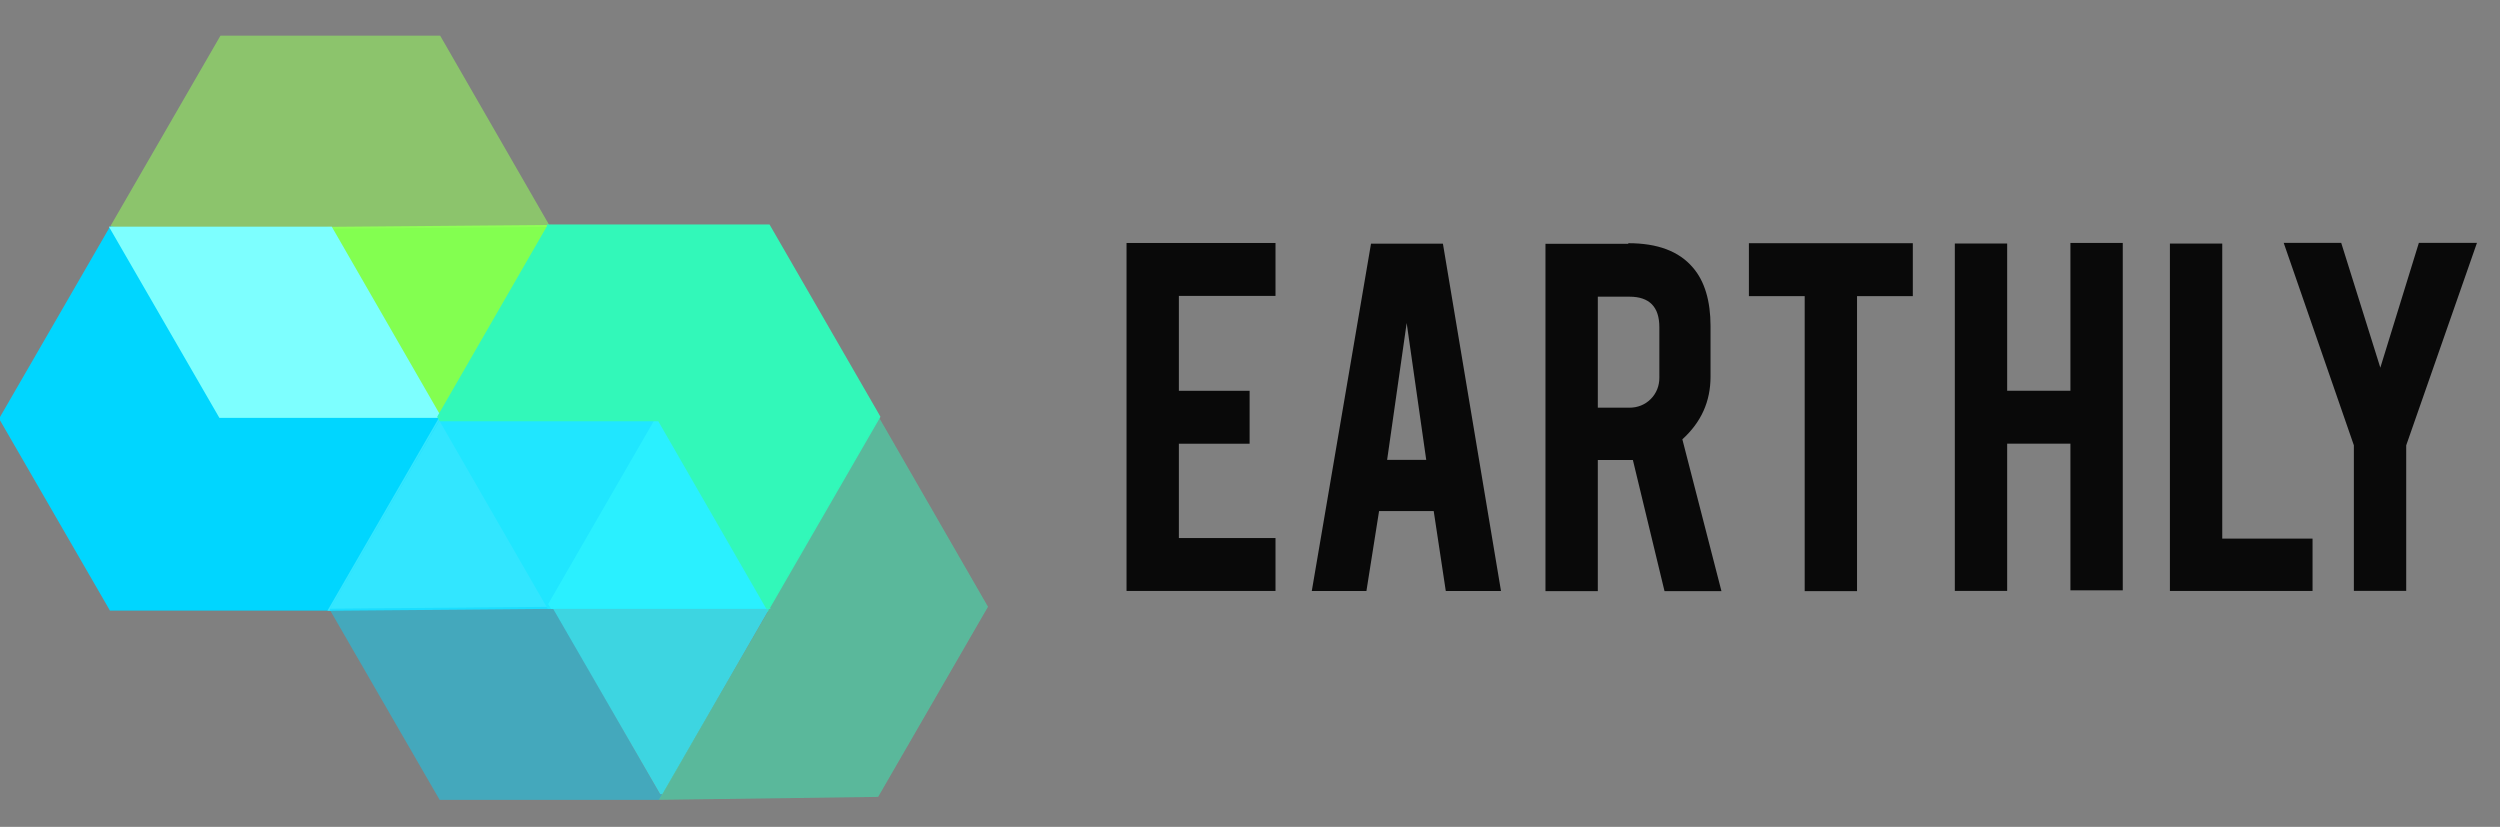<svg version="1.1"
	 id="svg2" xmlns:inkscape="http://www.inkscape.org/namespaces/inkscape" xmlns:dc="http://purl.org/dc/elements/1.1/" xmlns:cc="http://creativecommons.org/ns#" xmlns:rdf="http://www.w3.org/1999/02/22-rdf-syntax-ns#" xmlns:svg="http://www.w3.org/2000/svg" xmlns:sodipodi="http://sodipodi.sourceforge.net/DTD/sodipodi-0.dtd" inkscape:export-filename="/home/vlad/workspace/logo/test2.png" inkscape:export-xdpi="96" inkscape:export-ydpi="96" inkscape:version="1.0.1 (c497b03c, 2020-09-10)" sodipodi:docname="white-logo.svg"
	 xmlns="http://www.w3.org/2000/svg" xmlns:xlink="http://www.w3.org/1999/xlink" x="0px" y="0px" viewBox="0 0 901 298"
	 style="enable-background:new 0 0 901 298;" xml:space="preserve">
<rect x="0" y="0" width="901" height="298" fill="#808080" stroke="none"/>
<style type="text/css">
	.st0{fill:#83FF50;stroke:#83FF50;stroke-width:1;stroke-miterlimit:5.333;}
	.st1{opacity:0.83;clip-path:url(#SVGID_00000080895763411143063620000003946941406721728898_);}
	.st2{fill:#96FF5B;fill-opacity:0.647;}
	.st3{fill:#FFFFFF;}
	.st4{fill:#00D6FF;stroke:#00D6FF;stroke-width:1;stroke-miterlimit:5.333;}
	.st5{fill:#7DFFFF;stroke:#7DFFFF;stroke-width:1;stroke-miterlimit:5.333;}
	.st6{fill:#32E6FF;stroke:#32E6FF;stroke-width:1;stroke-miterlimit:5.333;}
	.st7{opacity:0.86;clip-path:url(#SVGID_00000122682779506278355710000011518640239278589079_);}
	.st8{fill:#00D5FF;fill-opacity:0.545;}
	.st9{fill:#20E6FF;stroke:#20E6FF;stroke-width:1;stroke-miterlimit:5.333;}
	.st10{fill:#2AF0FF;stroke:#2AF0FF;stroke-width:1;stroke-miterlimit:5.333;}
	.st11{opacity:0.95;clip-path:url(#SVGID_00000067935788216487674460000017756686234451421835_);}
	.st12{fill:#29EFFF;fill-opacity:0.8;}
	.st13{fill:#32F8B9;stroke:#32F8B9;stroke-width:1;stroke-miterlimit:5.333;}
	.st14{opacity:0.85;clip-path:url(#SVGID_00000162337586531770572300000000167629634986491300_);}
	.st15{fill:#32F6B8;fill-opacity:0.565;}
	.st16{fill:#090909;}
</style>
<g id="g10" transform="matrix(1.333,0,0,-1.333,0,1333.333)" inkscape:groupmode="layer" inkscape:label="Earthly white bg">
	<g id="g12" transform="translate(30.35,938.922)" inkscape:export-xdpi="96" inkscape:export-ydpi="96">
		<path id="path14" inkscape:connector-curvature="0" class="st0" d="M118,0L88.5-51.2h-0.2L59.1-0.5L118,0z"/>
	</g>
	<g>
		<g id="g18" transform="translate(-450.868,387.307)" inkscape:export-xdpi="96" inkscape:export-ydpi="96">
			<g id="g24">
				<g id="g26">
				</g>
				<g id="g38">
					<g>
						<defs>
							<rect id="SVGID_1_" x="460.9" y="542.4" width="158.4" height="69.7"/>
						</defs>
						<clipPath id="SVGID_00000174578530605239856790000016492496000338511018_">
							<use xlink:href="#SVGID_1_"  style="overflow:visible;"/>
						</clipPath>
						<g id="g36" style="opacity:0.83;clip-path:url(#SVGID_00000174578530605239856790000016492496000338511018_);">
							<g id="g34" transform="translate(481.474,551.901)">
								<path id="path32" inkscape:connector-curvature="0" class="st2" d="M118,0l-0.1-0.2h-0.1l0-0.1l-59-0.5l0,0.1H-0.3L-0.7,0
									L29,51.4h59.4L118,0z"/>
							</g>
						</g>
					</g>
				</g>
			</g>
		</g>
	</g>
	<g id="g40" transform="translate(30.485,938.997)" inkscape:export-xdpi="96" inkscape:export-ydpi="96">
		<path id="path42" inkscape:connector-curvature="0" class="st3" d="M118,0L118,0L88.5-51.2h-0.1l29.5,51.2L118,0L118,0z"/>
	</g>
	<g id="g44" transform="translate(1.019,887.059)" inkscape:export-xdpi="96" inkscape:export-ydpi="96">
		<path id="path46" inkscape:connector-curvature="0" class="st4" d="M118,0l-0.1-0.2L88.3-51.4v0H29L-0.7,0L29,51.4h0.3L58.5,0.7
			h59.1L118,0z"/>
	</g>
	<g id="g48" transform="translate(0.608,887.766)" inkscape:export-xdpi="96" inkscape:export-ydpi="96">
		<path id="path50" inkscape:connector-curvature="0" class="st5" d="M118,0H59L29.7,50.7h59.1L118,0z"/>
	</g>
	<g id="g52" transform="translate(30.786,836.925)" inkscape:export-xdpi="96" inkscape:export-ydpi="96">
		<path id="path54" inkscape:connector-curvature="0" class="st6" d="M118,0l0.5-0.8h-0.9L95.1-1L58.6-1.3l29.6,51.2h58.7L118,0z"/>
	</g>
	<g id="g56" transform="translate(-450.868,387.307)" inkscape:export-xdpi="96" inkscape:export-ydpi="96">
		<g>
			<g id="g58">
				<g id="g64">
					<g id="g66">
					</g>
					<g id="g78">
						<g>
							<defs>
								<rect id="SVGID_00000113349542533246887100000016756461507466418367_" x="525" y="379.5" width="119.9" height="137.2"/>
							</defs>
							<clipPath id="SVGID_00000052812051687137078050000006255378118721314435_">
								<use xlink:href="#SVGID_00000113349542533246887100000016756461507466418367_"  style="overflow:visible;"/>
							</clipPath>
							<g id="g76" style="opacity:0.86;clip-path:url(#SVGID_00000052812051687137078050000006255378118721314435_);">
								<g id="g74" transform="translate(511.934,398.176)">
									<path id="path72" inkscape:connector-curvature="0" class="st8" d="M118,0l-0.9-1.5H57.8L28.1,49.9l0.1,0.2v0l29.6,51.2
										h0.1L28.3,50.2l36.5,0.3l22.6,0.2h0.9L117.4,0H118z"/>
								</g>
							</g>
						</g>
					</g>
				</g>
			</g>
		</g>
	</g>
	<g id="g80" transform="translate(30.786,836.925)" inkscape:export-xdpi="96" inkscape:export-ydpi="96">
		<path id="path82" inkscape:connector-curvature="0" class="st9" d="M118,0l0.5-0.8h-0.9L88.4,49.9h58.5L118,0z"/>
	</g>
	<g id="g84" transform="translate(89.479,836.128)" inkscape:export-xdpi="96" inkscape:export-ydpi="96">
		<path id="path86" inkscape:connector-curvature="0" class="st10" d="M118,0H59.8l-0.5,0.8l28.8,49.9h0.6L118,0z"/>
	</g>
	<g id="g88" transform="translate(-450.868,387.307)" inkscape:export-xdpi="96" inkscape:export-ydpi="96">
		<g>
			<g id="g90">
				<g id="g96">
					<g id="g98">
					</g>
					<g id="g110">
						<g>
							<defs>
								<rect id="SVGID_00000083069750939687145980000010640198437501922177_" x="590.4" y="389.7" width="78.2" height="67.5"/>
							</defs>
							<clipPath id="SVGID_00000070800203215072149570000016036056325378891696_">
								<use xlink:href="#SVGID_00000083069750939687145980000010640198437501922177_"  style="overflow:visible;"/>
							</clipPath>
							<g id="g108" style="opacity:0.95;clip-path:url(#SVGID_00000070800203215072149570000016036056325378891696_);">
								<g id="g106" transform="translate(540.753,448.114)">
									<path id="path104" inkscape:connector-curvature="0" class="st12" d="M118,0L89.2-49.9h-0.6L59.4,0.7h58.2L118,0z"/>
								</g>
							</g>
						</g>
					</g>
				</g>
			</g>
		</g>
	</g>
	<g id="g112" transform="translate(119.471,887.555)" inkscape:export-xdpi="96" inkscape:export-ydpi="96">
		<path id="path114" inkscape:connector-curvature="0" class="st13" d="M118,0L88.3-51.4H88L58.8-0.7H-0.3L-0.7,0l0.1,0.2l29.5,51.2
			l0,0.1h59.4l29.2-50.6L118,0z"/>
	</g>
	<g id="g116" transform="translate(-450.868,387.307)" inkscape:export-xdpi="96" inkscape:export-ydpi="96">
		<g>
			<g id="g118">
				<g id="g124">
					<g id="g126">
					</g>
					<g id="g138">
						<g>
							<defs>
								<rect id="SVGID_00000118398134125535155890000007193991426162861722_" x="614.2" y="379.5" width="118.7" height="138.1"/>
							</defs>
							<clipPath id="SVGID_00000031928815844511343390000001499846702564364928_">
								<use xlink:href="#SVGID_00000118398134125535155890000007193991426162861722_"  style="overflow:visible;"/>
							</clipPath>
							<g id="g136" style="opacity:0.85;clip-path:url(#SVGID_00000031928815844511343390000001499846702564364928_);">
								<g id="g134" transform="translate(599.991,448.893)">
									<path id="path132" inkscape:connector-curvature="0" class="st15" d="M118,0L88.3-51.4L29-52.2L58.4-1.5L58-0.8h0.3
										L88,50.6l-0.5,0.8h0.9L118,0z"/>
								</g>
							</g>
						</g>
					</g>
				</g>
			</g>
		</g>
	</g>
	
		<g id="g140" transform="matrix(1.555,0,0,1.555,186.554,840.476)" inkscape:export-xdpi="96" inkscape:export-ydpi="96">
		<path id="path142" inkscape:connector-curvature="0" class="st16" d="M75.9,0v60.5h25.9v-9.2H85V34.8h12.3v-9.2H85V9.2h16.8V0
			H75.9z"/>
	</g>
	
		<g id="g144" transform="matrix(1.555,0,0,1.555,262.295,912.919)" inkscape:export-xdpi="96" inkscape:export-ydpi="96">
		<path id="path146" inkscape:connector-curvature="0" class="st16" d="M75.9,0l-3.4-23.8h6.8L75.9,0z M71.1-32.7l-2.2-13.9h-9.5
			l10.3,60.4h12.5l10.1-60.4h-9.6l-2.1,13.9H71.1z"/>
	</g>
	
		<g id="g156" transform="matrix(1.555,0,0,1.555,330.61,911.794)" inkscape:export-xdpi="96" inkscape:export-ydpi="96">
		<path id="path158" inkscape:connector-curvature="0" class="st16" d="M75.9,0c0,3.5-1.7,5.3-5.2,5.3h-5.5v-19.3h5.5
			c1.4,0,2.7,0.5,3.7,1.5c1,1,1.5,2.3,1.5,3.7V0z M70.5,14.6c5.1,0,8.8-1.4,11.2-4.2c2.1-2.4,3.1-5.9,3.1-10.2v-8.8
			c0-4.3-1.6-7.9-4.9-10.9l6.8-26.4h-9.9l-5.5,22.8h-0.8h-5.3v-22.8h-9.1v60.4H70.5z"/>
	</g>
	
		<g id="g160" transform="matrix(1.555,0,0,1.555,369.905,920.193)" inkscape:export-xdpi="96" inkscape:export-ydpi="96">
		<path id="path162" inkscape:connector-curvature="0" class="st16" d="M75.9,0h-9.7v9.2h28.5V0H85v-51.3h-9.1V0z"/>
	</g>
	
		<g id="g164" transform="matrix(1.555,0,0,1.555,424.647,880.297)" inkscape:export-xdpi="96" inkscape:export-ydpi="96">
		<path id="path166" inkscape:connector-curvature="0" class="st16" d="M75.9,0v-25.6h-9.1v60.4h9.1V9.2h11v25.7H96v-60.4h-9.1V0
			H75.9z"/>
	</g>
	
		<g id="g168" transform="matrix(1.555,0,0,1.555,507.212,840.476)" inkscape:export-xdpi="96" inkscape:export-ydpi="96">
		<path id="path170" inkscape:connector-curvature="0" class="st16" d="M75.9,0H51.1v60.4h9.1V9.1h15.7V0z"/>
	</g>
	
		<g id="g172" transform="matrix(1.555,0,0,1.555,518.386,879.847)" inkscape:export-xdpi="96" inkscape:export-ydpi="96">
		<path id="path174" inkscape:connector-curvature="0" class="st16" d="M75.9,0L63.7,35.2h10l6.8-21.7l6.7,21.7h10.1L85,0v-25.3
			h-9.1V0z"/>
	</g>
</g>
</svg>
